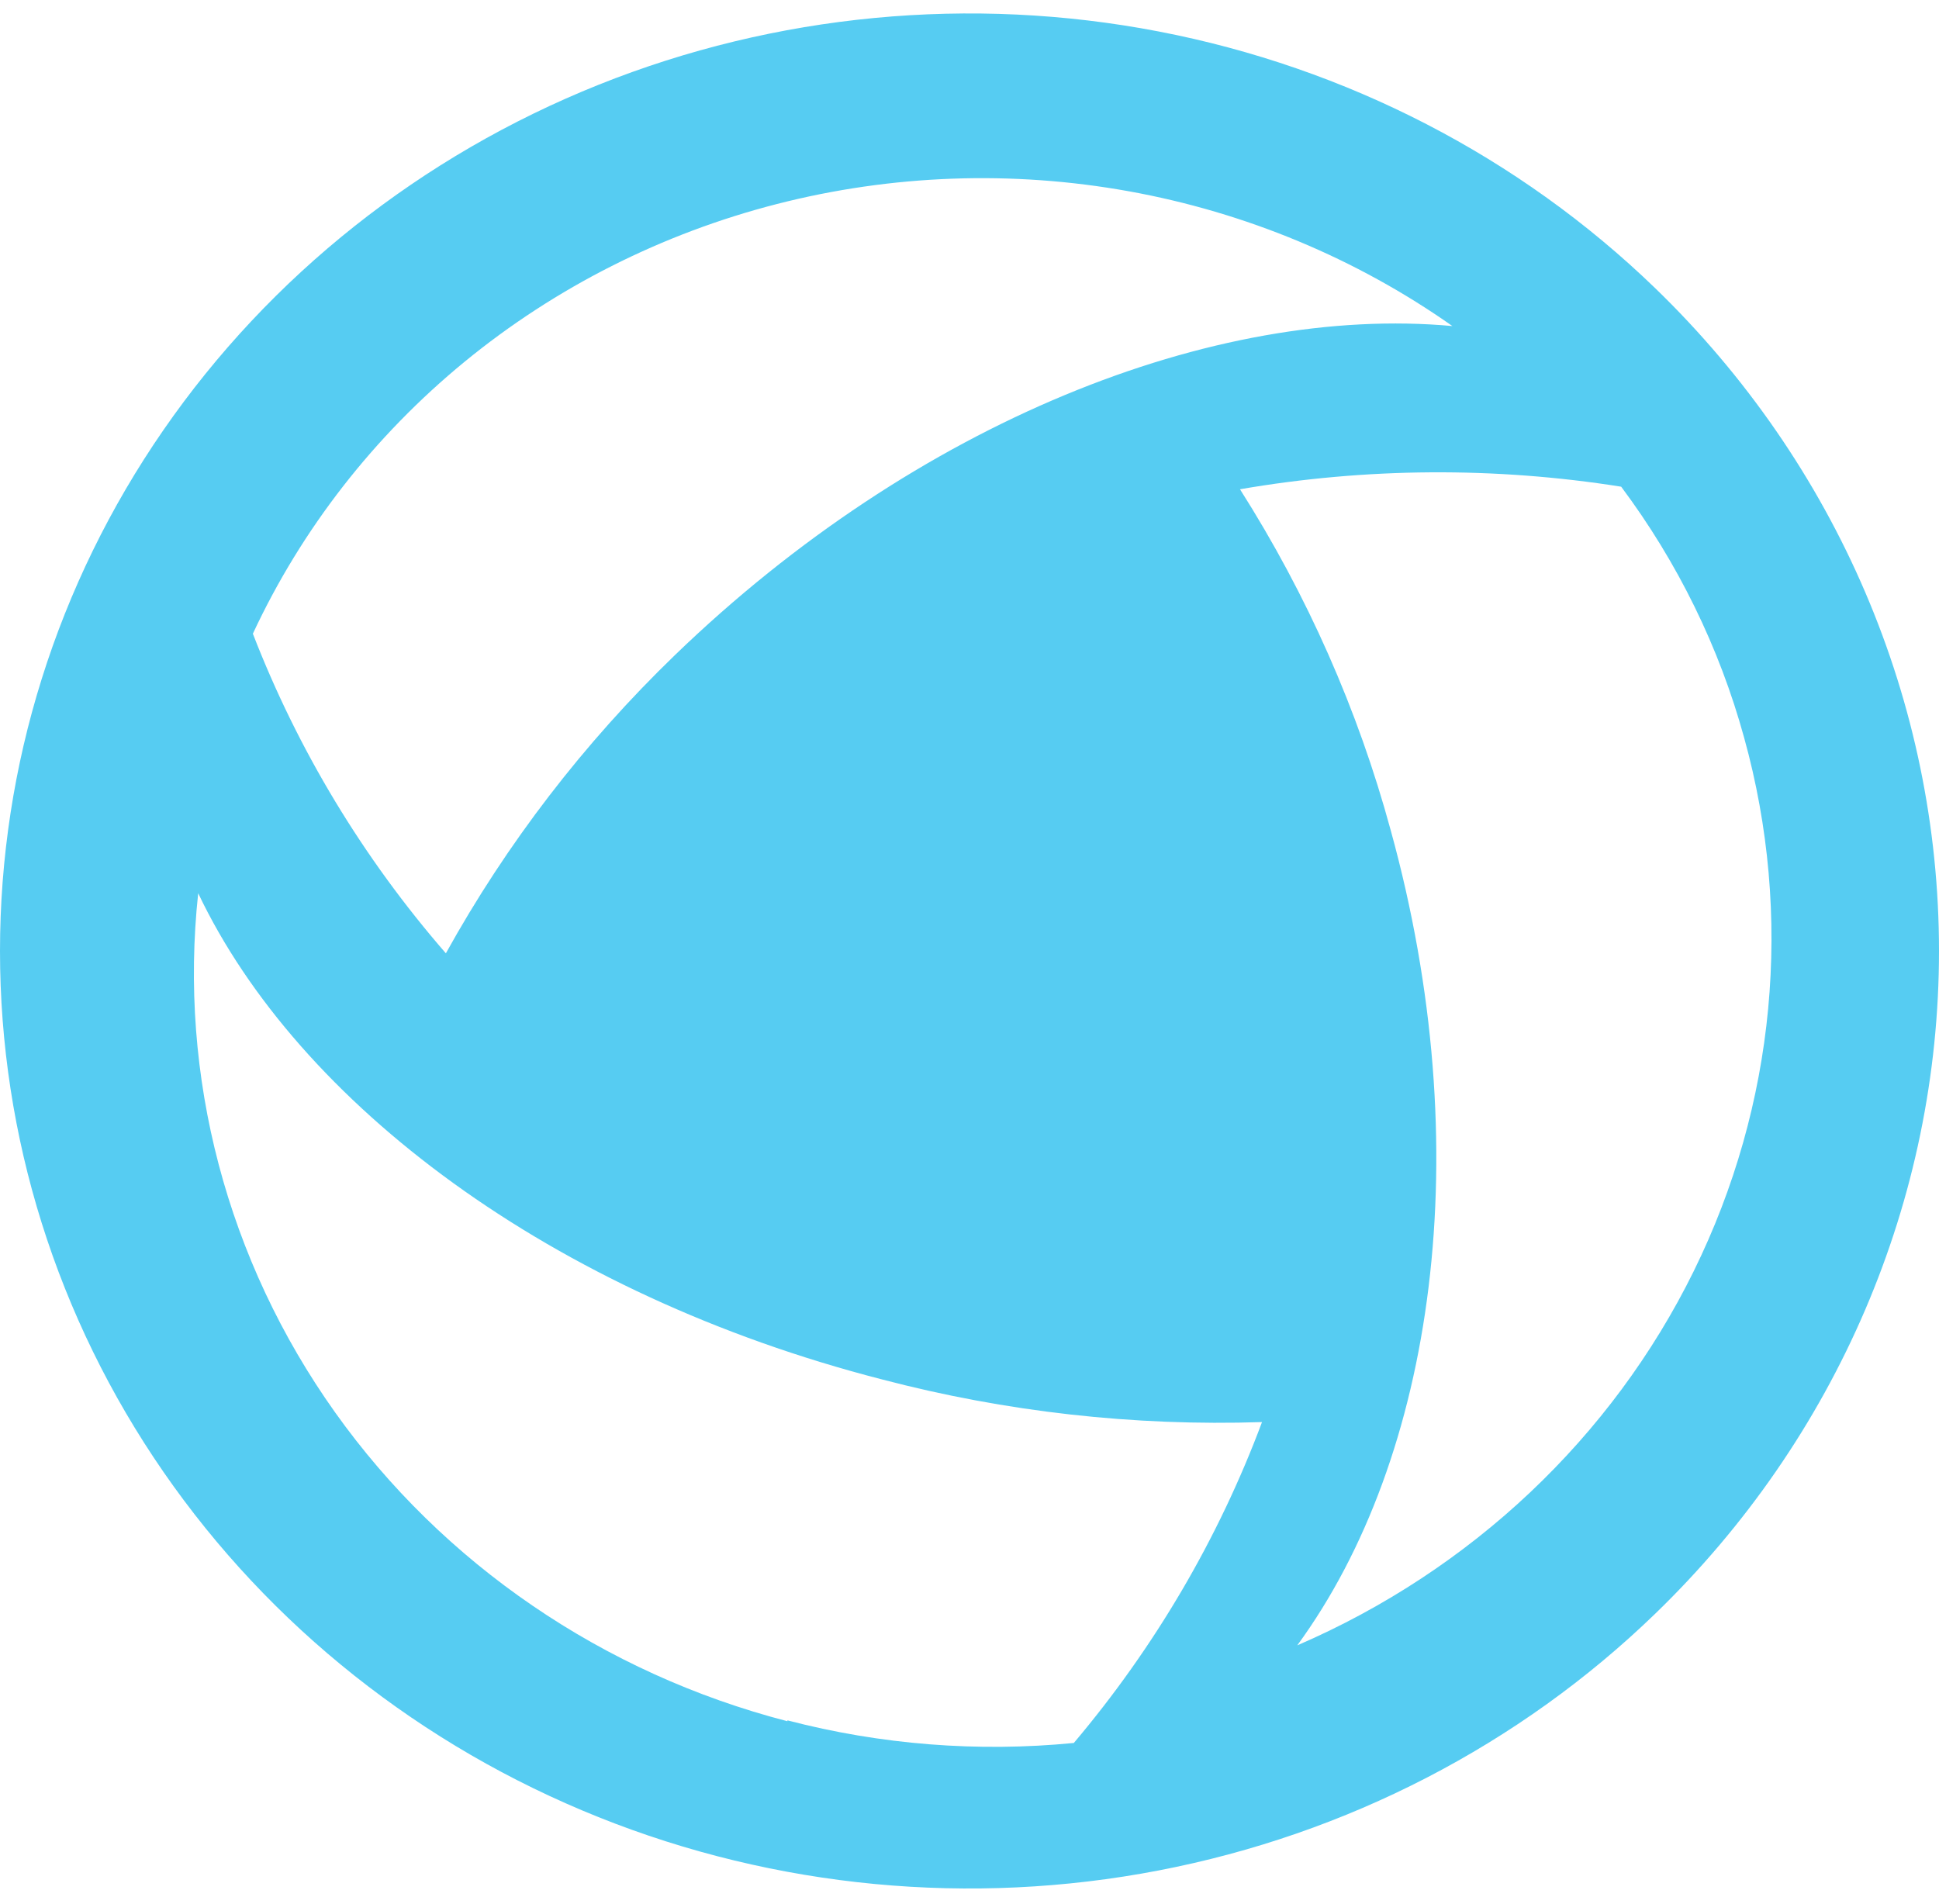 <svg width="56" height="55" viewBox="0 0 56 55" fill="none" xmlns="http://www.w3.org/2000/svg">
<path d="M47.801 8.321C43.885 4.534 38.896 1.955 33.464 0.909C28.033 -0.136 22.403 0.4 17.286 2.449C12.169 4.499 7.796 7.969 4.719 12.422C1.642 16.875 0 22.111 0 27.466C0 32.822 1.642 38.057 4.719 42.51C7.796 46.963 12.169 50.434 17.286 52.483C22.403 54.533 28.033 55.069 33.464 54.023C38.896 52.978 43.885 50.399 47.801 46.611C53.051 41.534 56 34.647 56 27.466C56 20.286 53.051 13.399 47.801 8.321ZM7.303 18.303C8.713 15.277 10.804 12.592 13.422 10.445C16.041 8.299 19.121 6.743 22.439 5.892C25.757 5.041 29.23 4.916 32.604 5.525C35.978 6.135 39.17 7.464 41.946 9.417C35.073 8.789 26.47 12.186 19.495 18.918C16.863 21.46 14.633 24.363 12.877 27.534C10.489 24.786 8.604 21.665 7.303 18.303ZM22.741 49.713C17.426 48.336 12.794 45.172 9.675 40.789C6.556 36.406 5.155 31.091 5.724 25.799C8.613 31.866 15.906 37.38 25.477 39.842C29.05 40.779 32.748 41.194 36.448 41.073C35.191 44.437 33.353 47.57 31.013 50.341C28.238 50.612 25.434 50.391 22.741 49.688V49.713ZM40.164 23.977C39.221 20.506 37.754 17.188 35.812 14.131C39.451 13.504 43.173 13.479 46.821 14.057C48.453 16.242 49.657 18.7 50.372 21.306C51.798 26.446 51.282 31.91 48.916 36.715C46.551 41.52 42.491 45.352 37.466 47.522C41.437 42.094 42.71 33.196 40.164 23.977Z" fill="#56CCF2"/>
</svg>
